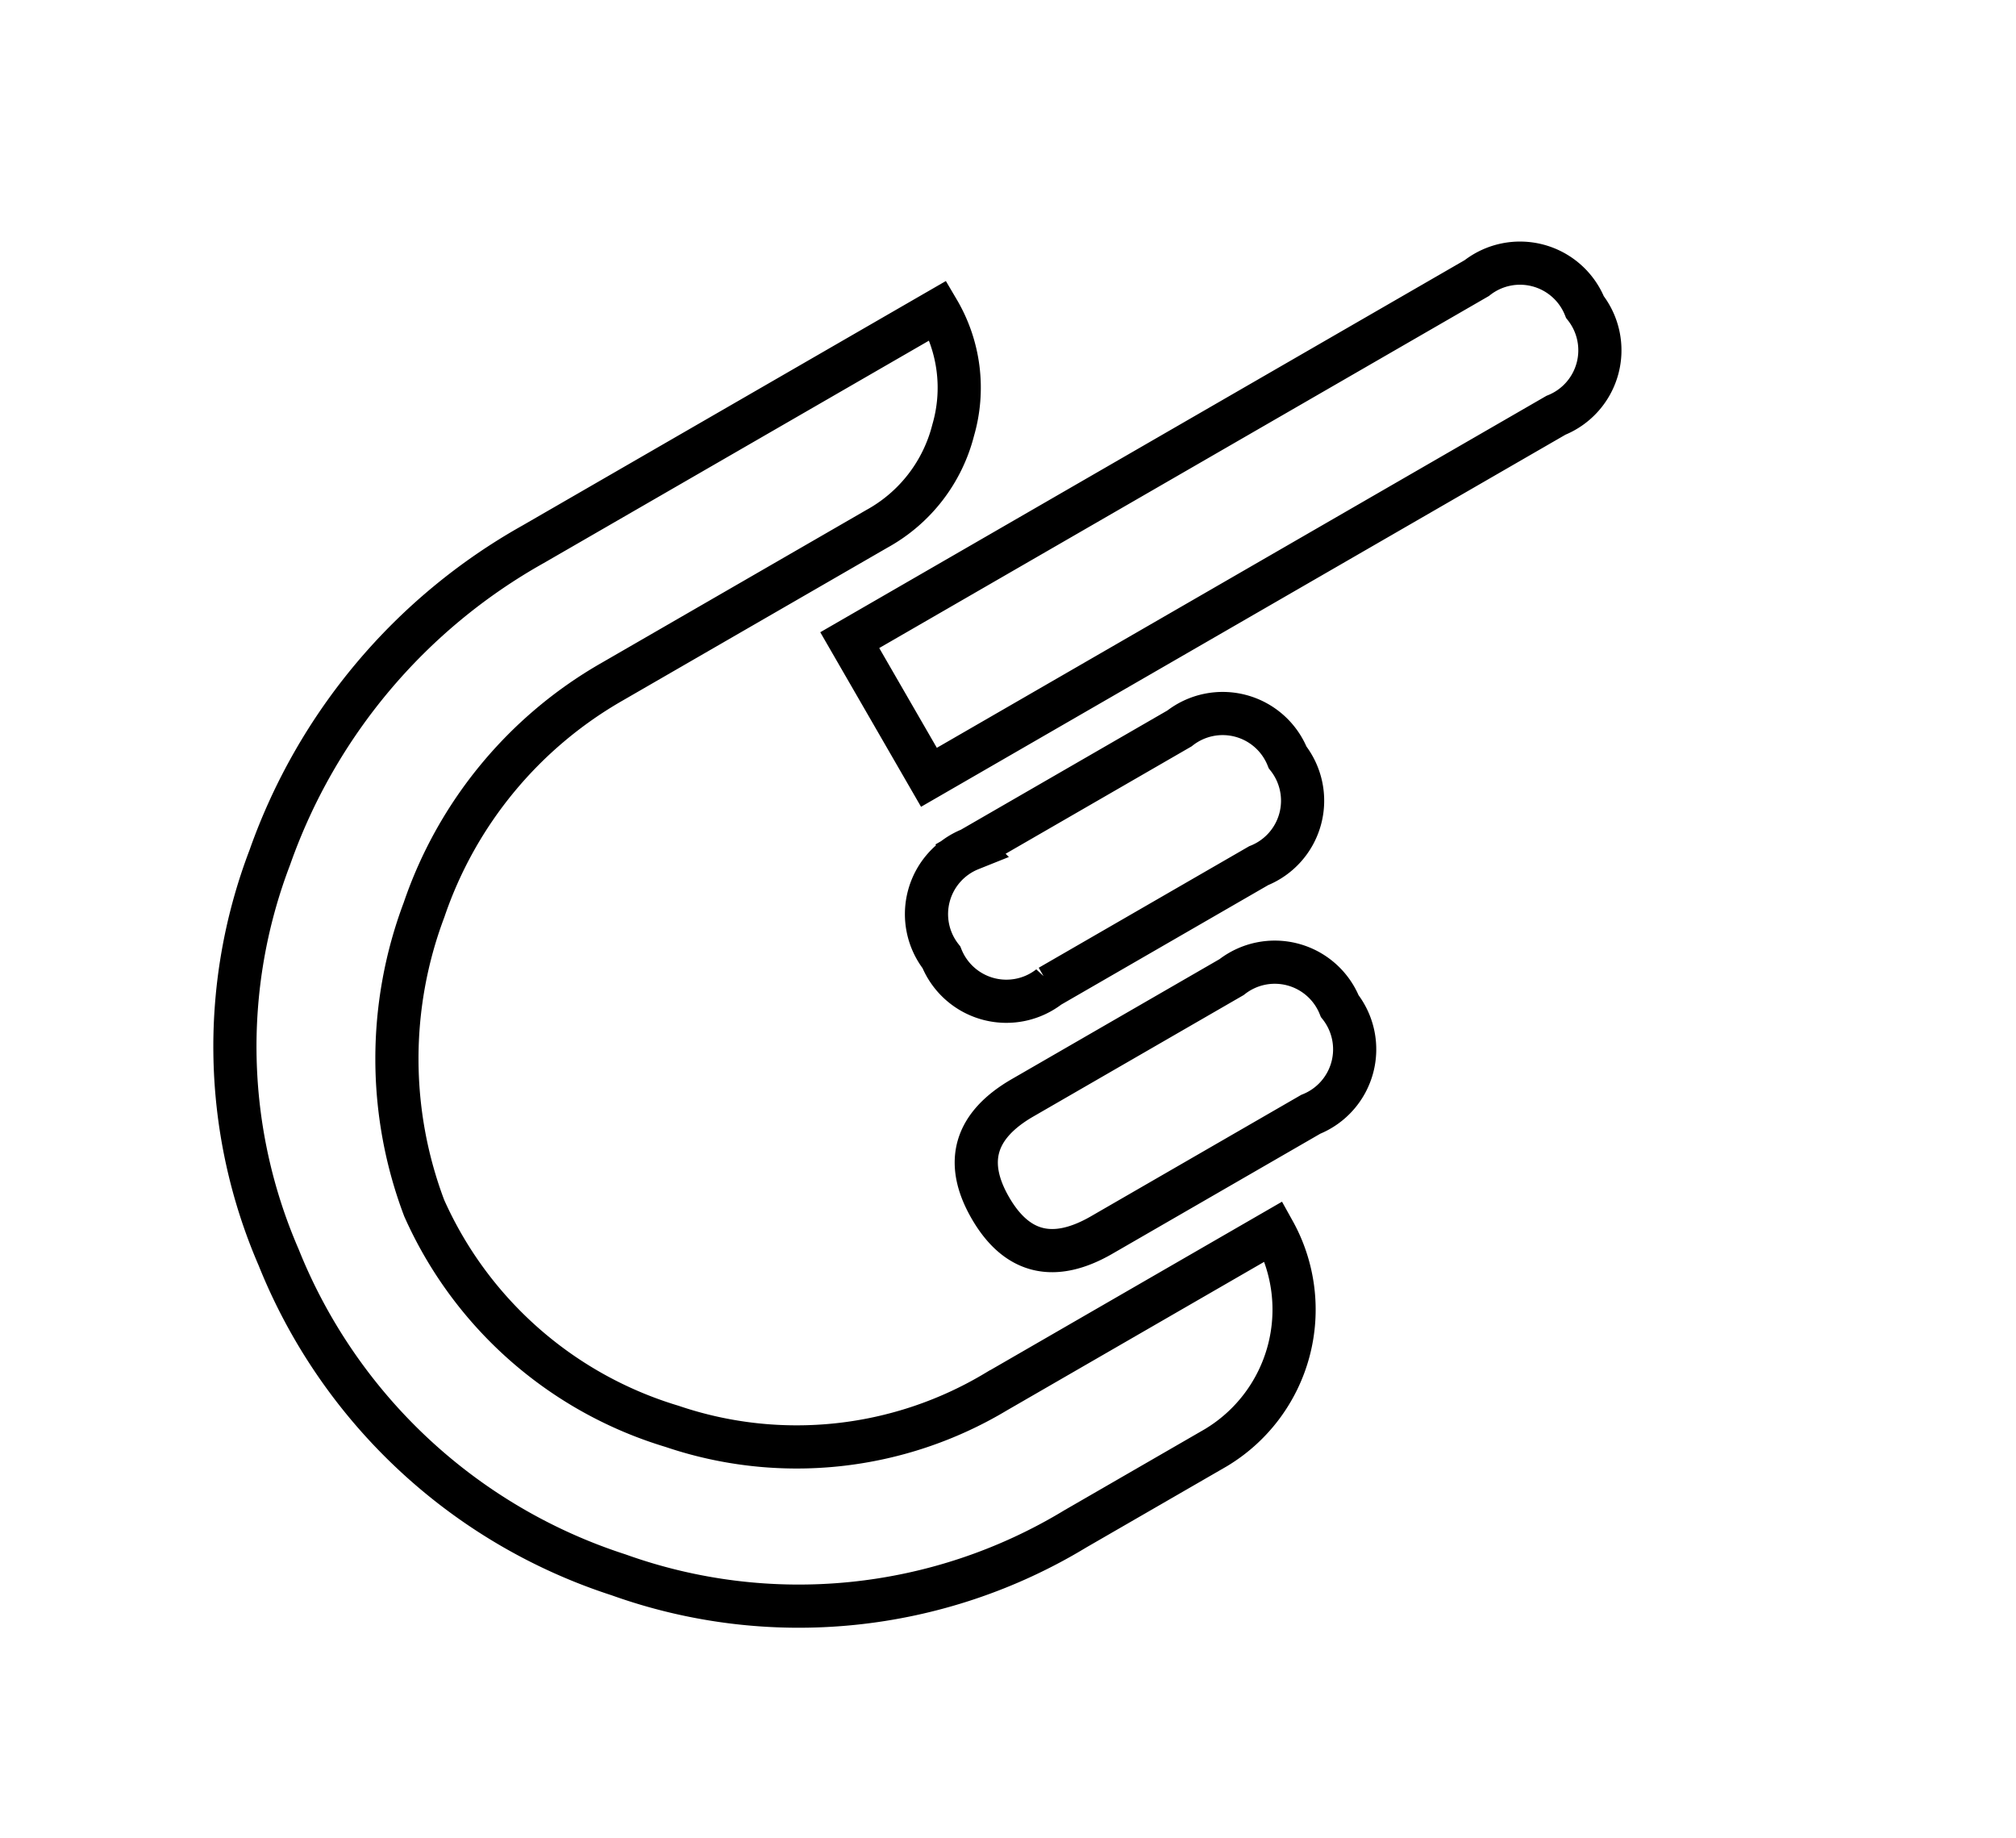 <svg xmlns="http://www.w3.org/2000/svg" width="32.689" height="29.797" viewBox="0 0 32.689 29.797"><defs><style>.a{fill:none;stroke:#000;stroke-width:0.7px;}</style></defs><g transform="translate(23.222 0.027) rotate(60)"><path class="a" d="M.33,9.44v7.582a9.4,9.4,0,0,0,2.262,6.237,8.59,8.59,0,0,0,5.686,3.118,8.881,8.881,0,0,0,7.215-2.2,8.654,8.654,0,0,0,3.057-6.787V14.76a2.611,2.611,0,0,0-2.568-2.568v5.2a6.286,6.286,0,0,1-2.14,4.83,6.422,6.422,0,0,1-5.075,1.712,6.849,6.849,0,0,1-4.188-2.415A6.771,6.771,0,0,1,2.9,17.022V12.07A2.537,2.537,0,0,0,2.134,10.2,2.467,2.467,0,0,0,.33,9.44Zm14.308,5.2V10.724A1.135,1.135,0,0,0,13.354,9.44a1.135,1.135,0,0,0-1.284,1.284v3.913q0,1.345,1.284,1.345T14.638,14.638Zm-3.913-1.284V9.44A1.135,1.135,0,0,0,9.44,8.156,1.135,1.135,0,0,0,8.156,9.44v3.913A1.135,1.135,0,0,0,9.44,14.638,1.135,1.135,0,0,0,10.724,13.354ZM6.811,1.614A1.135,1.135,0,0,0,5.527.33,1.135,1.135,0,0,0,4.243,1.614v11.74H6.811Z"/></g></svg>